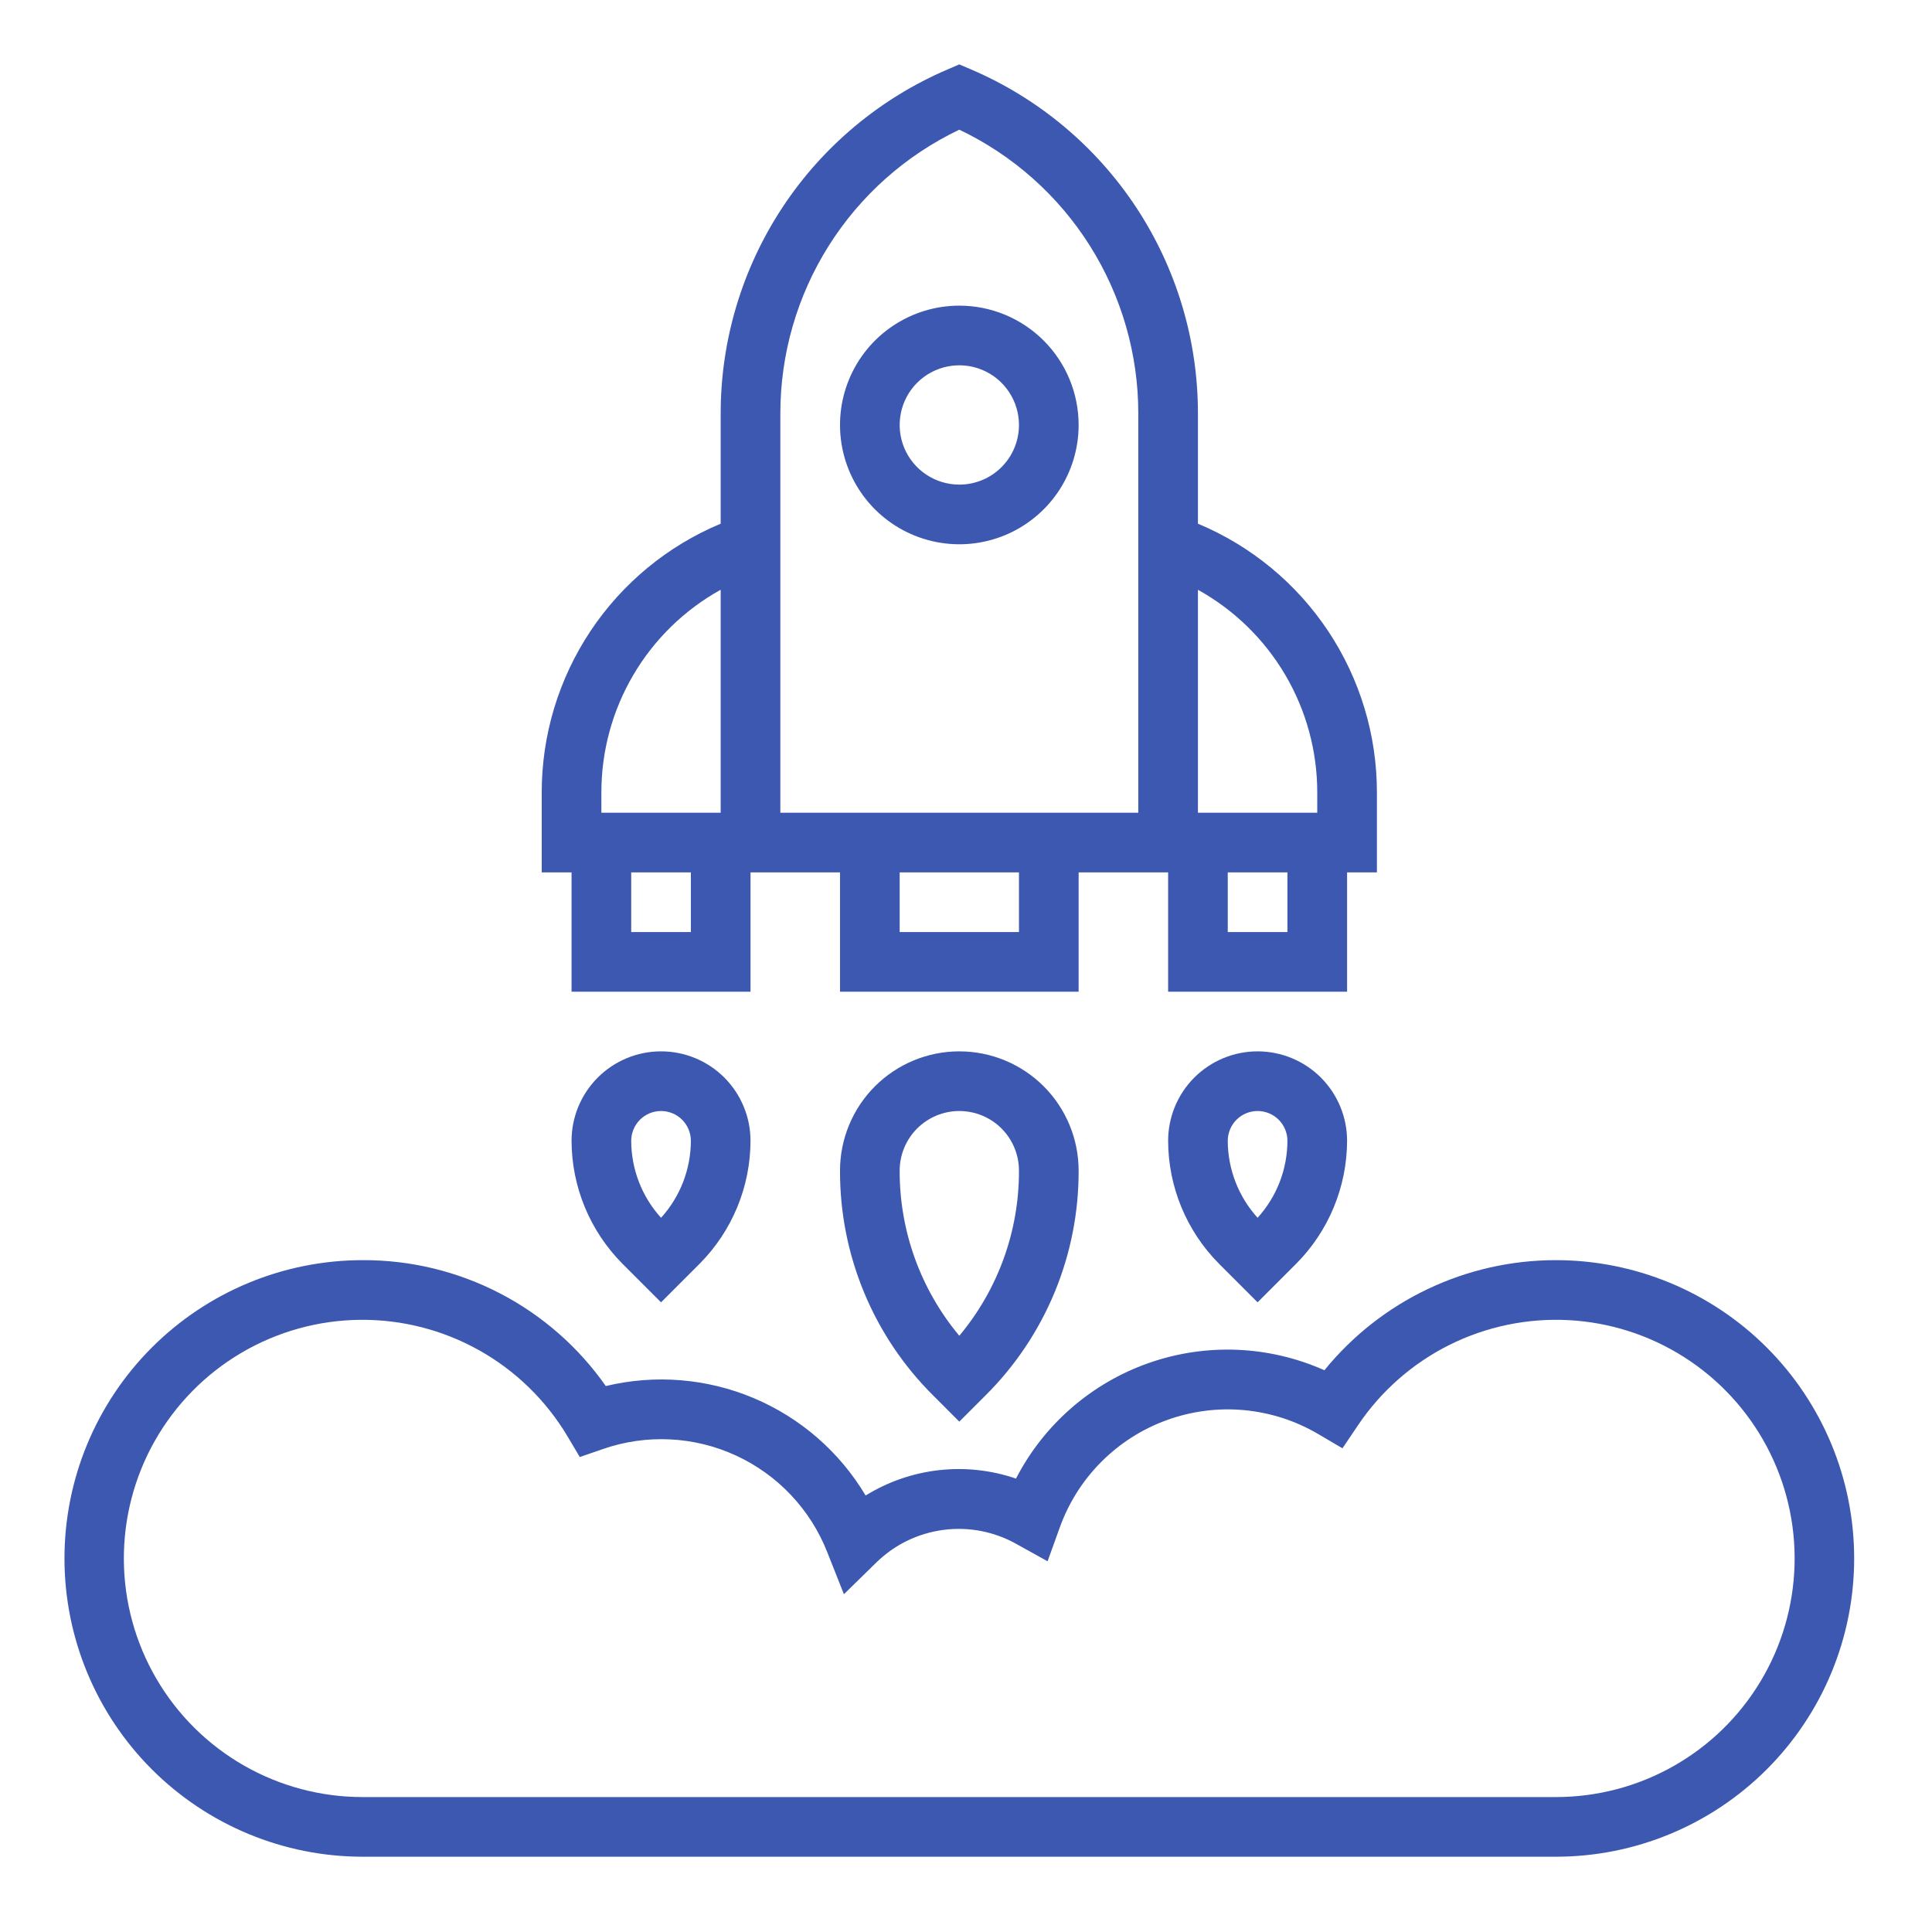 <svg width="84" height="84" viewBox="0 0 84 84" fill="none" xmlns="http://www.w3.org/2000/svg">
<path d="M67.647 54.789C65.719 54.788 63.815 55.218 62.074 56.046C60.333 56.874 58.799 58.08 57.583 59.576C55.169 58.499 52.435 58.387 49.941 59.263C47.448 60.139 45.384 61.937 44.173 64.286C43.097 63.918 41.953 63.793 40.822 63.92C39.692 64.048 38.604 64.424 37.636 65.022C36.507 63.127 34.801 61.643 32.769 60.787C30.736 59.931 28.483 59.748 26.339 60.263C25.15 58.566 23.568 57.181 21.728 56.228C19.888 55.275 17.844 54.781 15.772 54.789C12.332 54.789 9.034 56.156 6.602 58.588C4.17 61.02 2.803 64.318 2.803 67.758C2.803 71.197 4.17 74.496 6.602 76.928C9.034 79.36 12.332 80.727 15.772 80.727H67.647C71.087 80.727 74.385 79.36 76.817 76.928C79.249 74.496 80.616 71.197 80.616 67.758C80.616 64.318 79.249 61.02 76.817 58.588C74.385 56.156 71.087 54.789 67.647 54.789ZM67.647 78.133H15.772C13.957 78.135 12.172 77.661 10.598 76.758C9.023 75.855 7.713 74.554 6.798 72.986C5.883 71.418 5.396 69.637 5.385 67.822C5.374 66.007 5.839 64.22 6.734 62.641C7.63 61.062 8.924 59.745 10.487 58.823C12.05 57.9 13.829 57.404 15.644 57.384C17.459 57.363 19.248 57.82 20.831 58.707C22.415 59.594 23.738 60.882 24.669 62.441L25.208 63.349L26.204 63.005C28.098 62.345 30.173 62.444 31.995 63.282C33.816 64.12 35.242 65.631 35.973 67.499L36.692 69.314L38.086 67.95C38.88 67.166 39.907 66.664 41.013 66.518C42.118 66.371 43.241 66.59 44.211 67.141L45.547 67.882L46.066 66.443C46.448 65.364 47.064 64.384 47.87 63.572C48.676 62.759 49.652 62.135 50.727 61.745C51.802 61.354 52.951 61.205 54.09 61.31C55.23 61.416 56.332 61.771 57.317 62.352L58.368 62.97L59.049 61.96C60.05 60.474 61.418 59.274 63.02 58.474C64.623 57.675 66.405 57.304 68.194 57.397C69.982 57.49 71.716 58.045 73.226 59.007C74.737 59.97 75.972 61.306 76.813 62.888C77.654 64.469 78.071 66.241 78.024 68.031C77.976 69.822 77.467 71.569 76.544 73.104C75.621 74.639 74.317 75.909 72.757 76.79C71.198 77.671 69.438 78.134 67.647 78.133Z" fill="#3D58B0"/>
<path d="M36.522 50.898C36.517 52.714 36.872 54.513 37.567 56.19C38.261 57.867 39.282 59.39 40.57 60.67L41.709 61.81L42.849 60.67C44.137 59.39 45.157 57.867 45.852 56.19C46.547 54.513 46.902 52.714 46.897 50.898C46.897 49.523 46.35 48.203 45.378 47.23C44.405 46.258 43.085 45.711 41.709 45.711C40.334 45.711 39.014 46.258 38.041 47.23C37.069 48.203 36.522 49.523 36.522 50.898ZM44.303 50.898C44.311 53.522 43.392 56.064 41.709 58.077C40.027 56.064 39.108 53.522 39.116 50.898C39.116 50.211 39.389 49.551 39.876 49.064C40.362 48.578 41.022 48.305 41.709 48.305C42.397 48.305 43.057 48.578 43.544 49.064C44.03 49.551 44.303 50.211 44.303 50.898Z" fill="#3D58B0"/>
<path d="M42.22 3.019L41.709 2.8L41.199 3.019C38.27 4.272 35.773 6.358 34.02 9.017C32.266 11.677 31.332 14.793 31.334 17.979V22.769C29.028 23.732 27.059 25.356 25.674 27.436C24.289 29.517 23.551 31.96 23.553 34.459V37.93H24.85V43.117H32.631V37.93H36.522V43.117H46.897V37.93H50.788V43.117H58.569V37.93H59.866V34.459C59.868 31.96 59.13 29.517 57.745 27.436C56.36 25.356 54.391 23.732 52.084 22.769V17.979C52.087 14.793 51.153 11.677 49.4 9.017C47.646 6.358 45.149 4.272 42.22 3.019ZM26.147 34.459C26.145 32.66 26.625 30.893 27.538 29.342C28.45 27.791 29.761 26.513 31.334 25.641V35.336H26.147V34.459ZM30.038 40.524H27.444V37.93H30.038V40.524ZM44.303 40.524H39.116V37.93H44.303V40.524ZM49.491 35.336H33.928V17.979C33.927 15.397 34.657 12.867 36.034 10.683C37.411 8.499 39.379 6.749 41.709 5.638C44.04 6.75 46.008 8.499 47.386 10.684C48.763 12.869 49.493 15.399 49.491 17.981V35.336ZM55.975 40.524H53.381V37.93H55.975V40.524ZM57.272 34.459V35.336H52.084V25.643C53.658 26.515 54.968 27.793 55.881 29.344C56.793 30.894 57.273 32.66 57.272 34.459Z" fill="#3D58B0"/>
<path d="M24.85 49.602C24.856 51.605 25.651 53.525 27.064 54.946L28.741 56.623L30.418 54.946C31.83 53.525 32.626 51.605 32.631 49.602C32.631 48.57 32.221 47.58 31.492 46.85C30.762 46.121 29.773 45.711 28.741 45.711C27.709 45.711 26.719 46.121 25.99 46.85C25.26 47.58 24.85 48.57 24.85 49.602ZM30.038 49.602C30.034 50.839 29.572 52.031 28.741 52.947C27.909 52.031 27.447 50.839 27.444 49.602C27.444 49.258 27.581 48.928 27.824 48.684C28.067 48.441 28.397 48.305 28.741 48.305C29.085 48.305 29.415 48.441 29.658 48.684C29.901 48.928 30.038 49.258 30.038 49.602Z" fill="#3D58B0"/>
<path d="M50.788 49.602C50.793 51.605 51.589 53.525 53.001 54.946L54.678 56.623L56.355 54.946C57.768 53.525 58.563 51.605 58.569 49.602C58.569 48.57 58.159 47.58 57.429 46.85C56.7 46.121 55.71 45.711 54.678 45.711C53.646 45.711 52.657 46.121 51.927 46.85C51.197 47.58 50.788 48.57 50.788 49.602ZM55.975 49.602C55.972 50.839 55.51 52.031 54.678 52.947C53.847 52.031 53.385 50.839 53.381 49.602C53.381 49.258 53.518 48.928 53.761 48.684C54.004 48.441 54.334 48.305 54.678 48.305C55.022 48.305 55.352 48.441 55.595 48.684C55.839 48.928 55.975 49.258 55.975 49.602Z" fill="#3D58B0"/>
<path d="M41.709 13.289C40.684 13.289 39.681 13.593 38.828 14.163C37.974 14.733 37.309 15.543 36.917 16.491C36.524 17.439 36.422 18.482 36.622 19.489C36.822 20.495 37.316 21.419 38.041 22.145C38.767 22.87 39.691 23.364 40.697 23.564C41.704 23.765 42.747 23.662 43.695 23.269C44.642 22.877 45.453 22.212 46.023 21.359C46.593 20.506 46.897 19.503 46.897 18.477C46.897 17.101 46.35 15.781 45.378 14.808C44.405 13.836 43.085 13.289 41.709 13.289ZM41.709 21.07C41.197 21.07 40.695 20.918 40.269 20.633C39.842 20.348 39.51 19.943 39.313 19.469C39.117 18.995 39.066 18.474 39.166 17.971C39.266 17.467 39.513 17.005 39.875 16.642C40.238 16.28 40.7 16.033 41.203 15.933C41.707 15.833 42.228 15.884 42.702 16.08C43.176 16.277 43.581 16.609 43.866 17.036C44.151 17.462 44.303 17.964 44.303 18.477C44.303 19.165 44.03 19.824 43.544 20.311C43.057 20.797 42.397 21.07 41.709 21.07Z" fill="#3D58B0"/>
</svg>
